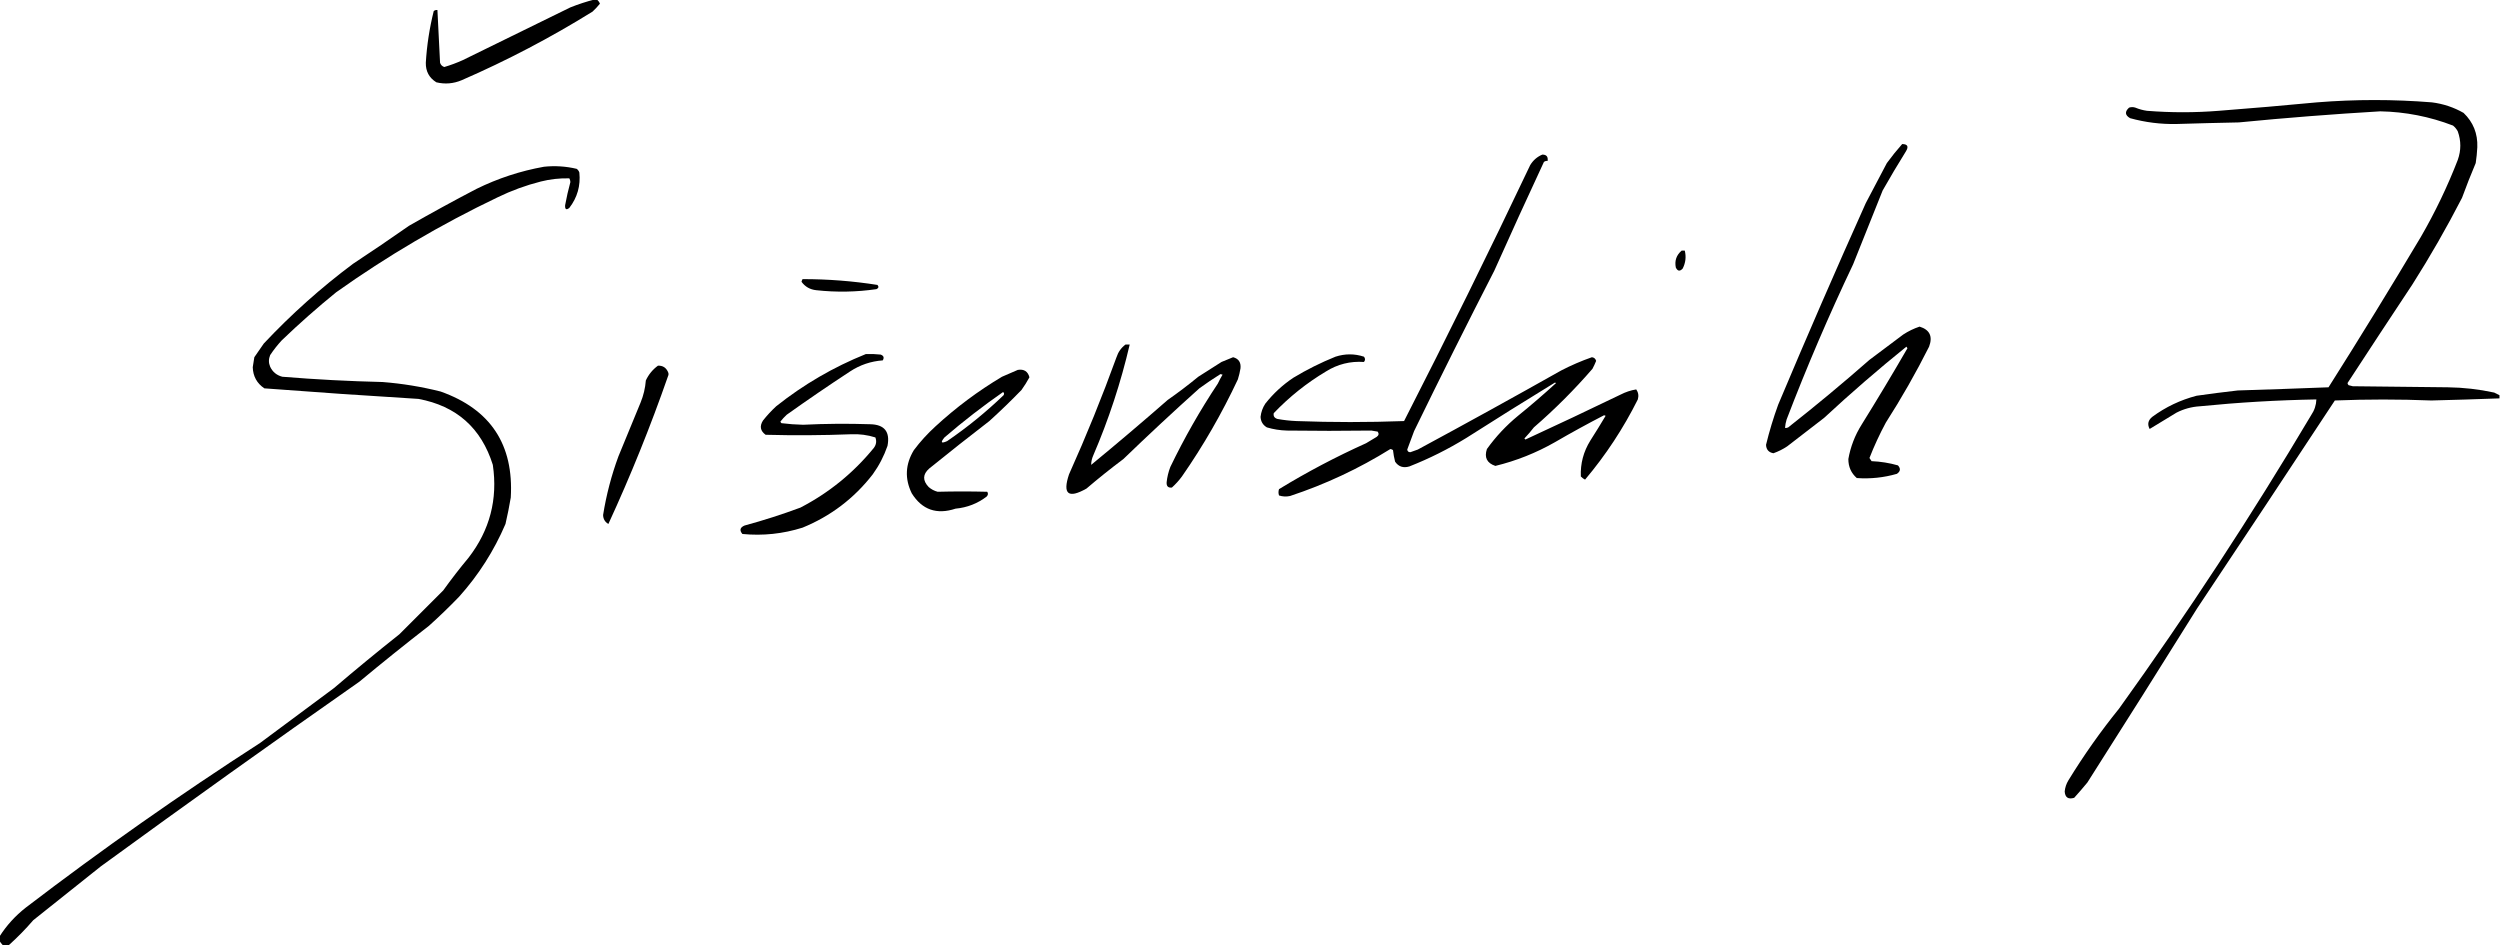 <?xml version="1.0" encoding="UTF-8"?>
<!DOCTYPE svg PUBLIC "-//W3C//DTD SVG 1.1//EN" "http://www.w3.org/Graphics/SVG/1.1/DTD/svg11.dtd">
<svg xmlns="http://www.w3.org/2000/svg" version="1.1" width="2369px" height="896px" style="shape-rendering:geometricPrecision; text-rendering:geometricPrecision; image-rendering:optimizeQuality; fill-rule:evenodd; clip-rule:evenodd" xmlns:xlink="http://www.w3.org/1999/xlink">
<g><path style="opacity:1" fill="#000000" d="M 563.5,-0.5 C 564.167,-0.5 564.833,-0.5 565.5,-0.5C 566.828,0.507 567.828,1.841 568.5,3.5C 566.35,6.151 564.017,8.651 561.5,11C 521.833,35.623 480.5,57.29 437.5,76C 429.673,79.297 421.673,79.964 413.5,78C 406.696,73.789 403.363,67.622 403.5,59.5C 404.485,42.922 406.985,26.589 411,10.5C 412.011,9.663 413.178,9.33 414.5,9.5C 415.311,26.147 416.144,42.814 417,59.5C 417.68,61.513 419.013,62.846 421,63.5C 426.977,61.73 432.81,59.563 438.5,57C 472.531,40.318 506.531,23.651 540.5,7C 548.126,3.957 555.793,1.457 563.5,-0.5 Z"/></g>
<g><path style="opacity:1" fill="#000000" d="M 2368.5,374.5 C 2368.5,375.5 2368.5,376.5 2368.5,377.5C 2347.02,378.301 2325.52,378.968 2304,379.5C 2273.5,378.282 2243,378.282 2212.5,379.5C 2169.2,445.302 2125.7,510.969 2082,576.5C 2047.58,631.669 2012.92,686.669 1978,741.5C 1973.95,746.427 1969.78,751.26 1965.5,756C 1959.89,757.706 1956.89,755.706 1956.5,750C 1956.87,746.237 1958.03,742.737 1960,739.5C 1974.52,715.781 1990.52,693.114 2008,671.5C 2072.65,581.568 2133.31,488.902 2190,393.5C 2193.15,388.902 2194.81,383.902 2195,378.5C 2158.19,379.157 2121.36,381.324 2084.5,385C 2076.74,385.484 2069.41,387.484 2062.5,391C 2054,396.167 2045.5,401.333 2037,406.5C 2034.66,402.069 2035.49,398.235 2039.5,395C 2052.17,385.665 2066.17,378.998 2081.5,375C 2094.48,373.146 2107.48,371.48 2120.5,370C 2149.17,369.118 2177.84,368.118 2206.5,367C 2236.29,319.918 2265.46,272.418 2294,224.5C 2307.56,201.049 2319.23,176.716 2329,151.5C 2332.19,142.477 2332.19,133.477 2329,124.5C 2327.88,122.376 2326.38,120.543 2324.5,119C 2302.32,110.463 2279.32,105.963 2255.5,105.5C 2210.77,108.14 2166.1,111.64 2121.5,116C 2101.83,116.394 2082.16,116.894 2062.5,117.5C 2047.55,117.793 2032.88,115.96 2018.5,112C 2013.6,109.177 2013.27,105.843 2017.5,102C 2019.5,101.333 2021.5,101.333 2023.5,102C 2027.03,103.466 2030.7,104.466 2034.5,105C 2057.16,106.81 2079.83,106.81 2102.5,105C 2133.52,102.609 2164.52,99.942 2195.5,97C 2231.85,94.07 2268.18,94.07 2304.5,97C 2315.24,98.358 2325.24,101.691 2334.5,107C 2343.65,115.808 2347.98,126.642 2347.5,139.5C 2347.25,144.524 2346.75,149.524 2346,154.5C 2341.39,165.388 2337.06,176.388 2333,187.5C 2318.53,215.607 2302.87,242.94 2286,269.5C 2265.37,300.598 2244.87,331.764 2224.5,363C 2224.64,363.772 2224.98,364.439 2225.5,365C 2226.83,365.333 2228.17,365.667 2229.5,366C 2259.5,366.333 2289.5,366.667 2319.5,367C 2334.35,367.193 2349.02,368.86 2363.5,372C 2365.19,372.847 2366.86,373.68 2368.5,374.5 Z"/></g>
<g><path style="opacity:1" fill="#000000" d="M 1802.5,136.5 C 1807.7,136.562 1808.87,138.896 1806,143.5C 1798.41,155.668 1791.08,168.001 1784,180.5C 1774.67,203.833 1765.33,227.167 1756,250.5C 1733.07,298.688 1712.07,347.688 1693,397.5C 1692.18,400.117 1691.68,402.784 1691.5,405.5C 1692.55,405.649 1693.55,405.483 1694.5,405C 1720.72,384.382 1746.39,363.048 1771.5,341C 1782.17,333 1792.83,325 1803.5,317C 1808.36,313.822 1813.52,311.322 1819,309.5C 1828.65,312.473 1831.65,318.806 1828,328.5C 1815.57,353.251 1801.9,377.251 1787,400.5C 1781.14,411.392 1775.97,422.559 1771.5,434C 1772.17,435 1772.83,436 1773.5,437C 1782.04,437.351 1790.37,438.684 1798.5,441C 1801.25,444.012 1800.92,446.679 1797.5,449C 1785.07,452.586 1772.4,453.919 1759.5,453C 1754.15,448.324 1751.49,442.324 1751.5,435C 1753.54,423.404 1757.71,412.57 1764,402.5C 1778.88,378.566 1793.38,354.399 1807.5,330C 1807.17,329.5 1806.83,329 1806.5,328.5C 1779.76,350.066 1753.76,372.566 1728.5,396C 1716.83,405 1705.17,414 1693.5,423C 1689.44,425.696 1685.11,427.863 1680.5,429.5C 1676.04,428.703 1673.7,426.036 1673.5,421.5C 1676.62,408.629 1680.46,395.962 1685,383.5C 1711.89,319.503 1739.56,255.836 1768,192.5C 1774.67,179.833 1781.33,167.167 1788,154.5C 1792.62,148.208 1797.46,142.208 1802.5,136.5 Z"/></g>
<g><path style="opacity:1" fill="#000000" d="M 1461.5,146.5 C 1465.45,146.488 1467.11,148.488 1466.5,152.5C 1465.18,152.33 1464.01,152.663 1463,153.5C 1447.06,187.714 1431.39,222.047 1416,256.5C 1390.14,306.888 1364.81,357.555 1340,408.5C 1337.83,414.333 1335.67,420.167 1333.5,426C 1333.73,427.732 1334.73,428.566 1336.5,428.5C 1338.83,427.67 1341.16,426.837 1343.5,426C 1389.09,401.401 1434.42,376.401 1479.5,351C 1488.88,346.151 1498.55,341.984 1508.5,338.5C 1510.61,338.775 1511.94,339.942 1512.5,342C 1511.47,344.56 1510.3,347.06 1509,349.5C 1491.83,369.333 1473.33,387.833 1453.5,405C 1450.69,408.647 1447.69,412.147 1444.5,415.5C 1444.83,415.833 1445.17,416.167 1445.5,416.5C 1475.62,402.606 1505.62,388.44 1535.5,374C 1540.33,371.502 1545.33,369.835 1550.5,369C 1552.5,371.841 1553,375.007 1552,378.5C 1538.32,405.888 1521.65,431.222 1502,454.5C 1500.49,453.743 1499.15,452.743 1498,451.5C 1497.5,439.313 1500.5,427.98 1507,417.5C 1511.96,409.75 1516.79,401.917 1521.5,394C 1521,393.833 1520.5,393.667 1520,393.5C 1504.28,401.612 1488.78,410.112 1473.5,419C 1455.69,429.155 1436.86,436.655 1417,441.5C 1409,438.819 1406.33,433.485 1409,425.5C 1417.42,413.742 1427.26,403.242 1438.5,394C 1450.79,384.041 1462.79,373.707 1474.5,363C 1474.17,362.833 1473.83,362.667 1473.5,362.5C 1445.33,379.75 1417.33,397.25 1389.5,415C 1372.31,425.597 1354.31,434.597 1335.5,442C 1329.75,443.723 1325.25,442.223 1322,437.5C 1321.06,433.886 1320.39,430.219 1320,426.5C 1319.28,425.941 1318.44,425.608 1317.5,425.5C 1287.71,444.058 1256.04,458.891 1222.5,470C 1218.91,470.789 1215.41,470.622 1212,469.5C 1211.33,467.5 1211.33,465.5 1212,463.5C 1238.5,447.329 1266,432.829 1294.5,420C 1297.83,418 1301.17,416 1304.5,414C 1306.53,412.604 1306.86,410.938 1305.5,409C 1303.5,408.667 1301.5,408.333 1299.5,408C 1272.84,408.363 1246.17,408.363 1219.5,408C 1213.03,407.836 1206.7,406.836 1200.5,405C 1196.71,402.75 1194.71,399.417 1194.5,395C 1195.02,390.451 1196.52,386.285 1199,382.5C 1206.58,372.918 1215.41,364.752 1225.5,358C 1238.31,350.263 1251.64,343.597 1265.5,338C 1274.57,335.066 1283.57,335.066 1292.5,338C 1293.83,339.667 1293.83,341.333 1292.5,343C 1279.53,342.101 1267.53,345.101 1256.5,352C 1238.27,362.886 1221.77,376.052 1207,391.5C 1206.44,394.298 1207.61,396.131 1210.5,397C 1216.45,398.073 1222.45,398.74 1228.5,399C 1262.42,400.262 1296.42,400.262 1330.5,399C 1371.53,318.767 1411.37,237.934 1450,156.5C 1452.79,151.866 1456.63,148.533 1461.5,146.5 Z"/></g>
<g><path style="opacity:1" fill="#000000" d="M 8.5,895.5 C 6.5,895.5 4.5,895.5 2.5,895.5C 1.341,894.26 0.341,892.926 -0.5,891.5C -0.5,890.167 -0.5,888.833 -0.5,887.5C 6.177,876.982 14.511,867.815 24.5,860C 96.398,805.047 170.398,753.047 246.5,704C 269.833,686.667 293.167,669.333 316.5,652C 336.876,634.622 357.542,617.622 378.5,601C 392.333,587.167 406.167,573.333 420,559.5C 427.618,548.881 435.618,538.548 444,528.5C 464.142,502.41 471.809,473.076 467,440.5C 456.015,405.513 432.515,384.679 396.5,378C 347.8,375.035 299.134,371.702 250.5,368C 243.462,363.262 239.795,356.596 239.5,348C 239.946,344.825 240.446,341.658 241,338.5C 244,334.167 247,329.833 250,325.5C 276.031,297.795 304.197,272.628 334.5,250C 352.34,238.247 370.006,226.247 387.5,214C 408.58,201.932 429.913,190.265 451.5,179C 471.863,168.99 493.196,161.99 515.5,158C 525.975,156.904 536.308,157.571 546.5,160C 547.701,160.903 548.535,162.069 549,163.5C 550.261,175.962 547.094,187.128 539.5,197C 536.623,199.286 535.289,198.453 535.5,194.5C 536.851,187.095 538.518,179.762 540.5,172.5C 540.43,171.228 540.097,170.062 539.5,169C 530.384,168.764 521.384,169.764 512.5,172C 498.311,175.596 484.644,180.596 471.5,187C 417.702,212.714 366.702,242.714 318.5,277C 300.739,291.423 283.573,306.59 267,322.5C 262.952,326.88 259.285,331.546 256,336.5C 254.463,340.244 254.463,343.911 256,347.5C 258.289,352.413 262.123,355.579 267.5,357C 299.109,359.584 330.775,361.251 362.5,362C 381.096,363.449 399.43,366.449 417.5,371C 464.814,387.781 486.981,421.281 484,471.5C 482.588,479.893 480.921,488.226 479,496.5C 468.103,521.975 453.436,544.975 435,565.5C 425.804,575.03 416.304,584.197 406.5,593C 384.211,610.287 362.211,627.954 340.5,646C 258.277,703.557 176.61,761.891 95.5,821C 74.167,838 52.833,855 31.5,872C 24.301,880.365 16.634,888.198 8.5,895.5 Z"/></g>
<g><path style="opacity:1" fill="#010101" d="M 1593.5,237.5 C 1594.5,237.5 1595.5,237.5 1596.5,237.5C 1597.95,243.391 1597.28,249.057 1594.5,254.5C 1591.86,257.373 1589.7,257.039 1588,253.5C 1586.72,247.074 1588.55,241.741 1593.5,237.5 Z"/></g>
<g><path style="opacity:1" fill="#000000" d="M 760.5,264.5 C 784.321,264.468 807.987,266.301 831.5,270C 832.925,271.714 832.592,273.047 830.5,274C 811.538,276.746 792.538,277.079 773.5,275C 767.563,274.37 762.896,271.703 759.5,267C 759.743,266.098 760.077,265.265 760.5,264.5 Z"/></g>
<g><path style="opacity:1" fill="#000000" d="M 1066.5,326.5 C 1067.83,326.5 1069.17,326.5 1070.5,326.5C 1062.1,362.53 1050.6,397.53 1036,431.5C 1034.68,434.43 1034.02,437.43 1034,440.5C 1058.46,420.375 1082.63,399.875 1106.5,379C 1116.45,372.051 1126.12,364.717 1135.5,357C 1142.83,352.333 1150.17,347.667 1157.5,343C 1161.17,341.497 1164.84,339.997 1168.5,338.5C 1173.72,339.895 1176.06,343.395 1175.5,349C 1174.92,352.564 1174.09,356.064 1173,359.5C 1157.87,391.768 1140.21,422.434 1120,451.5C 1117.2,455.299 1114.04,458.799 1110.5,462C 1106.93,462.433 1105.27,460.767 1105.5,457C 1106.03,452.012 1107.2,447.178 1109,442.5C 1122.22,415.06 1137.22,388.727 1154,363.5C 1155.37,360.588 1156.87,357.754 1158.5,355C 1157.83,354.833 1157.17,354.667 1156.5,354.5C 1149.7,358.739 1143.03,363.239 1136.5,368C 1112.12,389.869 1088.12,412.202 1064.5,435C 1052.54,443.953 1040.88,453.287 1029.5,463C 1012.24,472.742 1006.74,468.242 1013,449.5C 1029.38,413.067 1044.38,376.067 1058,338.5C 1059.64,333.515 1062.47,329.515 1066.5,326.5 Z"/></g>
<g><path style="opacity:1" fill="#000000" d="M 820.5,335.5 C 825.179,335.334 829.845,335.501 834.5,336C 837.384,337.037 838.05,338.871 836.5,341.5C 825.276,342.297 814.943,345.797 805.5,352C 785.226,365.276 765.226,378.943 745.5,393C 743.316,395.016 741.316,397.183 739.5,399.5C 739.709,400.086 740.043,400.586 740.5,401C 747.308,401.848 754.141,402.348 761,402.5C 782.16,401.466 803.327,401.299 824.5,402C 838.09,402.261 843.59,409.094 841,422.5C 837.654,432.191 832.988,441.191 827,449.5C 809.353,472.245 787.186,489.078 760.5,500C 741.855,505.873 722.855,507.873 703.5,506C 700.538,502.512 701.205,499.845 705.5,498C 723.424,493.136 741.091,487.47 758.5,481C 785.535,466.969 808.701,448.136 828,424.5C 830.351,421.399 830.851,418.066 829.5,414.5C 822.036,412.145 814.369,411.145 806.5,411.5C 779.506,412.551 752.506,412.717 725.5,412C 720.462,408.34 719.629,403.84 723,398.5C 726.799,393.699 730.966,389.199 735.5,385C 761.434,364.367 789.768,347.867 820.5,335.5 Z"/></g>
<g><path style="opacity:1" fill="#000000" d="M 623.5,346.5 C 628.023,346.345 631.189,348.345 633,352.5C 633.667,353.833 633.667,355.167 633,356.5C 616.407,404.12 597.574,450.787 576.5,496.5C 573.26,494.636 571.594,491.803 571.5,488C 574.533,469.033 579.367,450.533 586,432.5C 593,415.5 600,398.5 607,381.5C 609.769,374.758 611.435,367.758 612,360.5C 614.668,354.803 618.502,350.136 623.5,346.5 Z"/></g>
<g><path style="opacity:1" fill="#000000" d="M 964.5,350.5 C 970.334,349.577 974,351.91 975.5,357.5C 973.25,361.668 970.75,365.668 968,369.5C 958.164,379.669 947.997,389.503 937.5,399C 918.318,413.759 899.318,428.759 880.5,444C 874.297,449.485 874.131,455.319 880,461.5C 882.469,463.652 885.302,465.152 888.5,466C 904.156,465.589 919.822,465.589 935.5,466C 936.535,467.507 936.368,469.007 935,470.5C 926.347,477.132 916.514,480.965 905.5,482C 887.591,487.92 873.758,483.087 864,467.5C 857.181,453.606 857.848,439.939 866,426.5C 872.095,418.401 878.928,410.901 886.5,404C 905.893,386.141 926.893,370.475 949.5,357C 954.6,354.776 959.6,352.61 964.5,350.5 Z M 950.5,371.5 C 951.573,372.251 951.74,373.251 951,374.5C 934.327,390.515 916.493,405.015 897.5,418C 891.795,420.532 890.961,419.365 895,414.5C 912.828,399.156 931.328,384.823 950.5,371.5 Z"/></g>
</svg>
